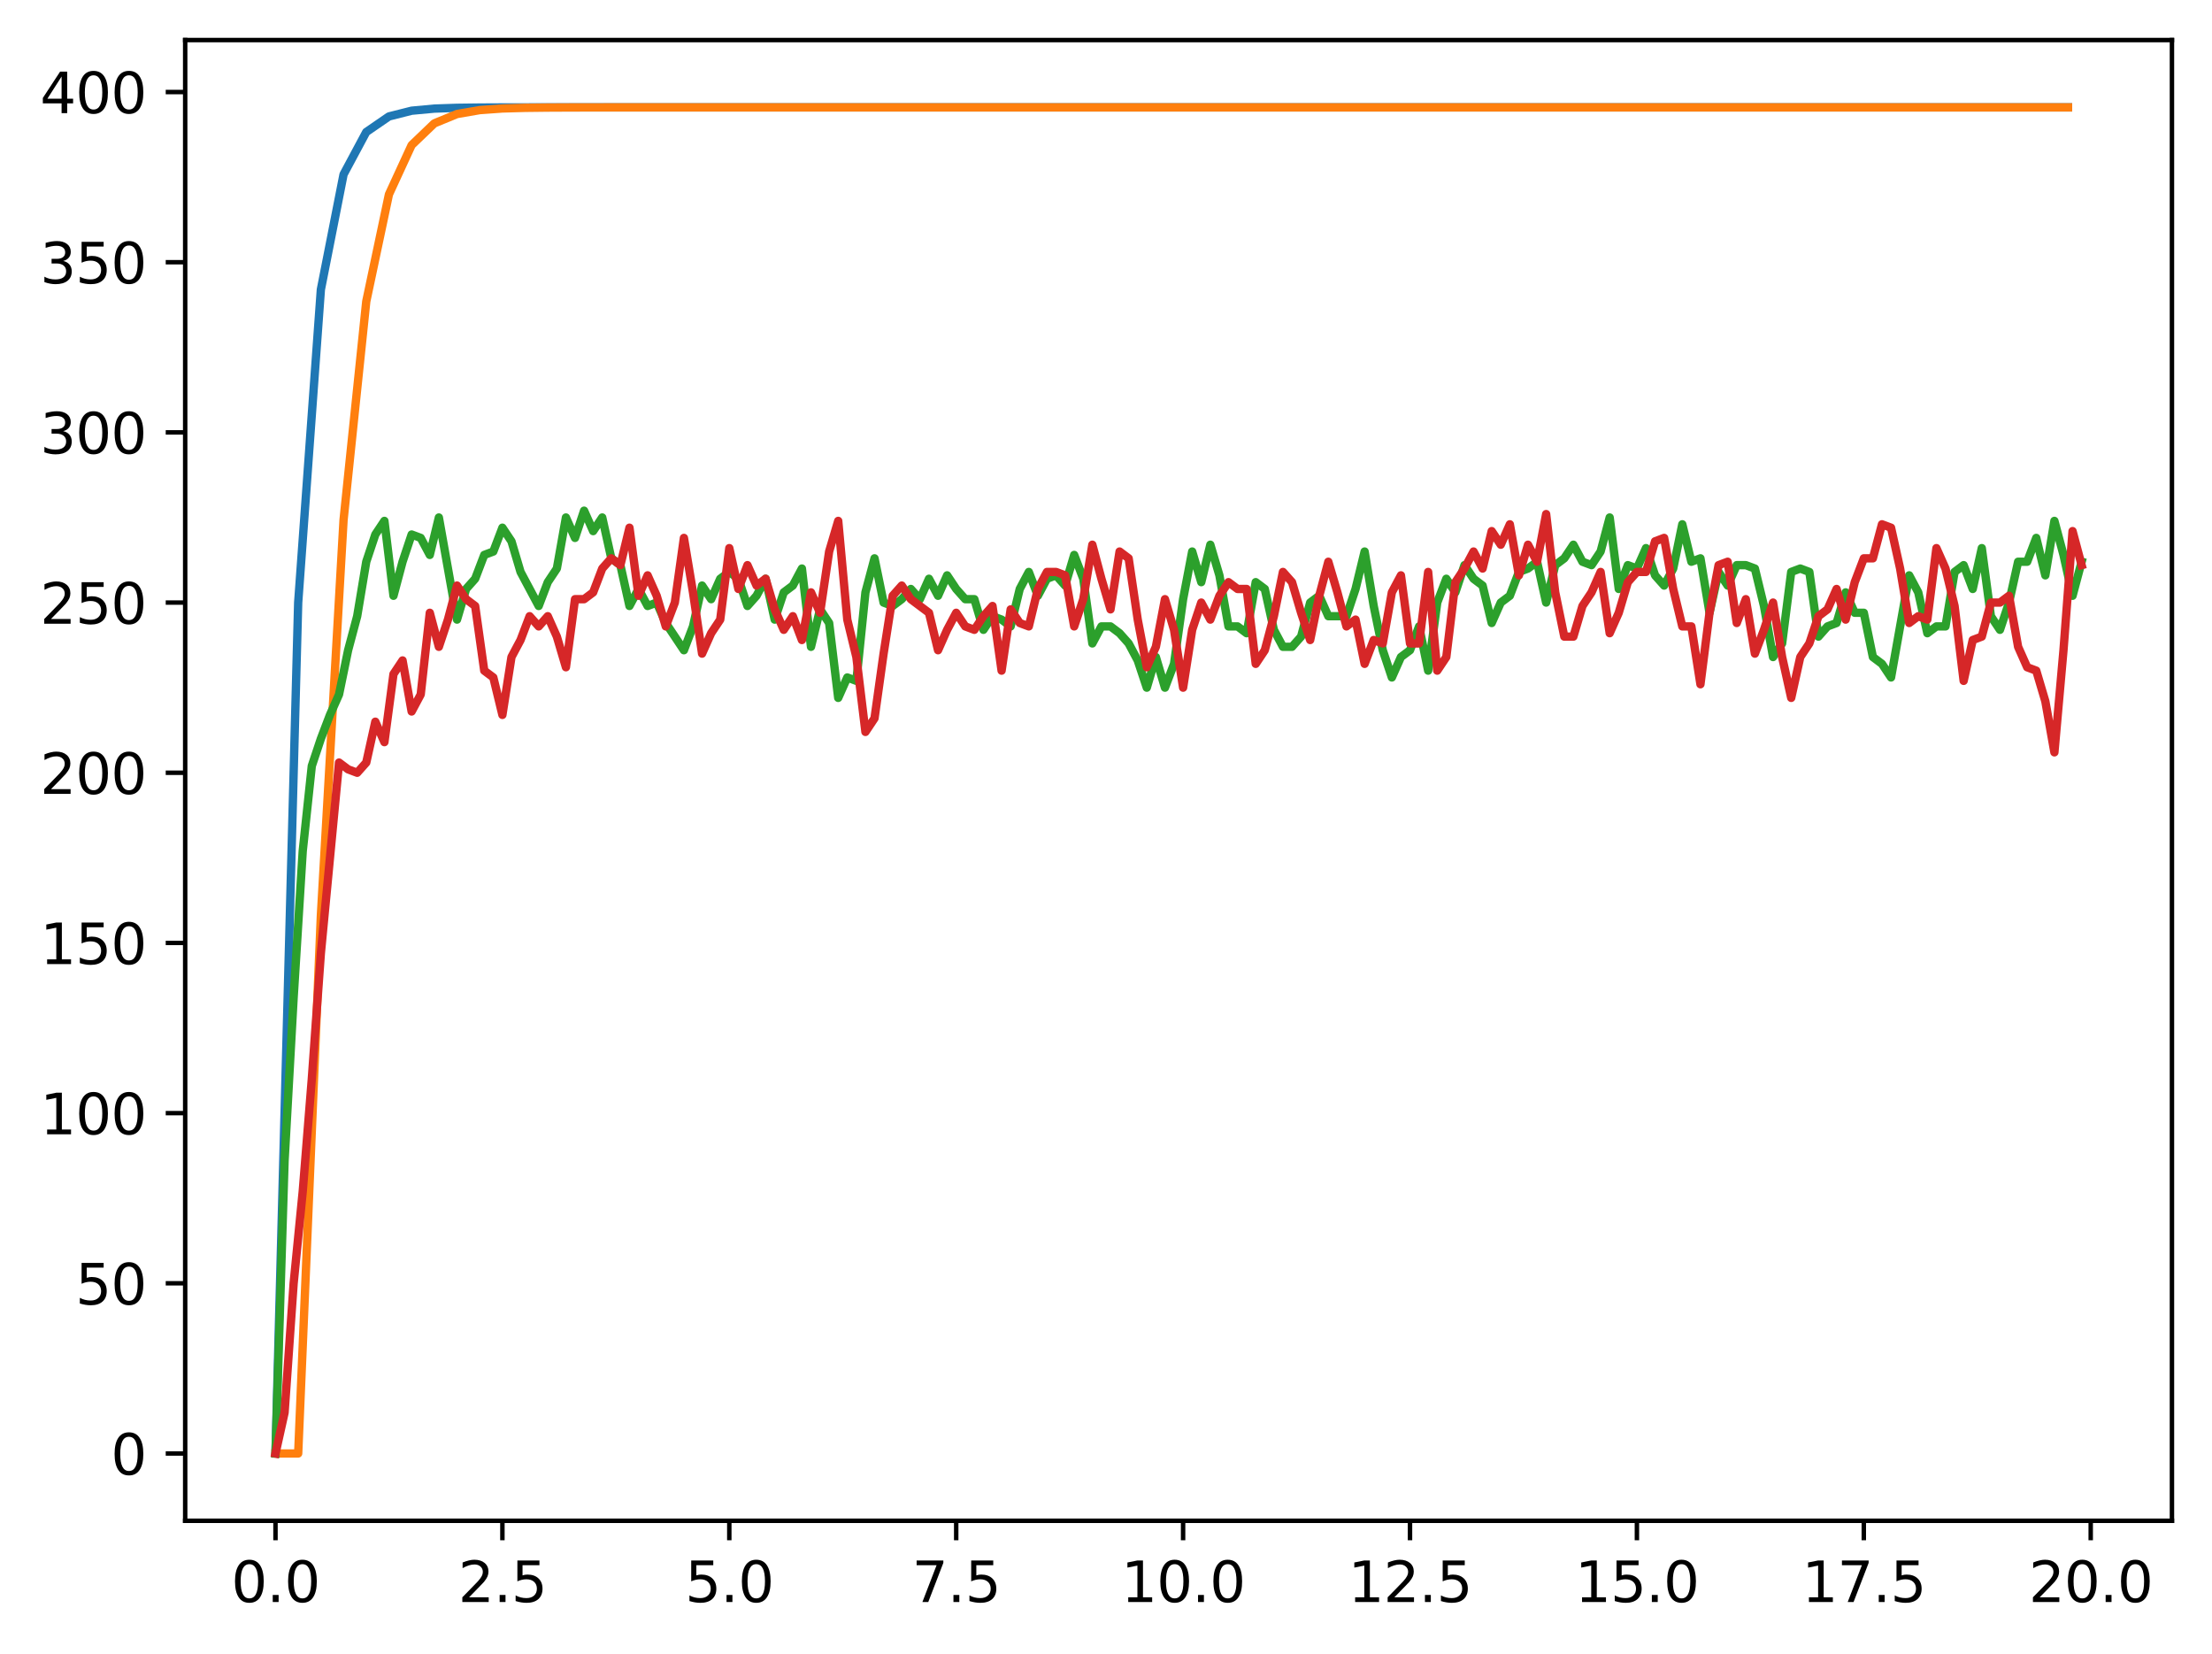 <?xml version="1.0" encoding="utf-8" standalone="no"?>
<!DOCTYPE svg PUBLIC "-//W3C//DTD SVG 1.1//EN"
  "http://www.w3.org/Graphics/SVG/1.1/DTD/svg11.dtd">
<svg xmlns:xlink="http://www.w3.org/1999/xlink" width="397.608pt" height="297.19pt" viewBox="0 0 397.608 297.19" xmlns="http://www.w3.org/2000/svg" version="1.1">
 <defs>
  <style type="text/css">*{stroke-linejoin: round; stroke-linecap: butt}</style>
 </defs>
 <g id="figure_1">
  <g id="patch_1">
   <path d="M 0 297.19 
L 397.608 297.19 
L 397.608 0 
L 0 0 
z
" style="fill: #ffffff"/>
  </g>
  <g id="axes_1">
   <g id="patch_2">
    <path d="M 33.288 273.312 
L 390.408 273.312 
L 390.408 7.2 
L 33.288 7.2 
z
" style="fill: #ffffff"/>
   </g>
   <g id="matplotlib.axis_1">
    <g id="xtick_1">
     <g id="line2d_1">
      <defs>
       <path id="mcbb24035bd" d="M 0 0 
L 0 3.5 
" style="stroke: #000000; stroke-width: 0.8"/>
      </defs>
      <g>
       <use xlink:href="#mcbb24035bd" x="49.52" y="273.312" style="stroke: #000000; stroke-width: 0.8"/>
      </g>
     </g>
     <g id="text_1">
      <!-- 0.0 -->
      <g transform="translate(41.569 287.91) scale(0.1 -0.1)">
       <defs>
        <path id="DejaVuSans-30" d="M 2034 4250 
Q 1547 4250 1301 3770 
Q 1056 3291 1056 2328 
Q 1056 1369 1301 889 
Q 1547 409 2034 409 
Q 2525 409 2770 889 
Q 3016 1369 3016 2328 
Q 3016 3291 2770 3770 
Q 2525 4250 2034 4250 
z
M 2034 4750 
Q 2819 4750 3233 4129 
Q 3647 3509 3647 2328 
Q 3647 1150 3233 529 
Q 2819 -91 2034 -91 
Q 1250 -91 836 529 
Q 422 1150 422 2328 
Q 422 3509 836 4129 
Q 1250 4750 2034 4750 
z
" transform="scale(0.016)"/>
        <path id="DejaVuSans-2e" d="M 684 794 
L 1344 794 
L 1344 0 
L 684 0 
L 684 794 
z
" transform="scale(0.016)"/>
       </defs>
       <use xlink:href="#DejaVuSans-30"/>
       <use xlink:href="#DejaVuSans-2e" x="63.623"/>
       <use xlink:href="#DejaVuSans-30" x="95.41"/>
      </g>
     </g>
    </g>
    <g id="xtick_2">
     <g id="line2d_2">
      <g>
       <use xlink:href="#mcbb24035bd" x="90.306" y="273.312" style="stroke: #000000; stroke-width: 0.8"/>
      </g>
     </g>
     <g id="text_2">
      <!-- 2.5 -->
      <g transform="translate(82.354 287.91) scale(0.1 -0.1)">
       <defs>
        <path id="DejaVuSans-32" d="M 1228 531 
L 3431 531 
L 3431 0 
L 469 0 
L 469 531 
Q 828 903 1448 1529 
Q 2069 2156 2228 2338 
Q 2531 2678 2651 2914 
Q 2772 3150 2772 3378 
Q 2772 3750 2511 3984 
Q 2250 4219 1831 4219 
Q 1534 4219 1204 4116 
Q 875 4013 500 3803 
L 500 4441 
Q 881 4594 1212 4672 
Q 1544 4750 1819 4750 
Q 2544 4750 2975 4387 
Q 3406 4025 3406 3419 
Q 3406 3131 3298 2873 
Q 3191 2616 2906 2266 
Q 2828 2175 2409 1742 
Q 1991 1309 1228 531 
z
" transform="scale(0.016)"/>
        <path id="DejaVuSans-35" d="M 691 4666 
L 3169 4666 
L 3169 4134 
L 1269 4134 
L 1269 2991 
Q 1406 3038 1543 3061 
Q 1681 3084 1819 3084 
Q 2600 3084 3056 2656 
Q 3513 2228 3513 1497 
Q 3513 744 3044 326 
Q 2575 -91 1722 -91 
Q 1428 -91 1123 -41 
Q 819 9 494 109 
L 494 744 
Q 775 591 1075 516 
Q 1375 441 1709 441 
Q 2250 441 2565 725 
Q 2881 1009 2881 1497 
Q 2881 1984 2565 2268 
Q 2250 2553 1709 2553 
Q 1456 2553 1204 2497 
Q 953 2441 691 2322 
L 691 4666 
z
" transform="scale(0.016)"/>
       </defs>
       <use xlink:href="#DejaVuSans-32"/>
       <use xlink:href="#DejaVuSans-2e" x="63.623"/>
       <use xlink:href="#DejaVuSans-35" x="95.41"/>
      </g>
     </g>
    </g>
    <g id="xtick_3">
     <g id="line2d_3">
      <g>
       <use xlink:href="#mcbb24035bd" x="131.092" y="273.312" style="stroke: #000000; stroke-width: 0.8"/>
      </g>
     </g>
     <g id="text_3">
      <!-- 5.0 -->
      <g transform="translate(123.14 287.91) scale(0.1 -0.1)">
       <use xlink:href="#DejaVuSans-35"/>
       <use xlink:href="#DejaVuSans-2e" x="63.623"/>
       <use xlink:href="#DejaVuSans-30" x="95.41"/>
      </g>
     </g>
    </g>
    <g id="xtick_4">
     <g id="line2d_4">
      <g>
       <use xlink:href="#mcbb24035bd" x="171.877" y="273.312" style="stroke: #000000; stroke-width: 0.8"/>
      </g>
     </g>
     <g id="text_4">
      <!-- 7.5 -->
      <g transform="translate(163.926 287.91) scale(0.1 -0.1)">
       <defs>
        <path id="DejaVuSans-37" d="M 525 4666 
L 3525 4666 
L 3525 4397 
L 1831 0 
L 1172 0 
L 2766 4134 
L 525 4134 
L 525 4666 
z
" transform="scale(0.016)"/>
       </defs>
       <use xlink:href="#DejaVuSans-37"/>
       <use xlink:href="#DejaVuSans-2e" x="63.623"/>
       <use xlink:href="#DejaVuSans-35" x="95.41"/>
      </g>
     </g>
    </g>
    <g id="xtick_5">
     <g id="line2d_5">
      <g>
       <use xlink:href="#mcbb24035bd" x="212.663" y="273.312" style="stroke: #000000; stroke-width: 0.8"/>
      </g>
     </g>
     <g id="text_5">
      <!-- 10.0 -->
      <g transform="translate(201.53 287.91) scale(0.1 -0.1)">
       <defs>
        <path id="DejaVuSans-31" d="M 794 531 
L 1825 531 
L 1825 4091 
L 703 3866 
L 703 4441 
L 1819 4666 
L 2450 4666 
L 2450 531 
L 3481 531 
L 3481 0 
L 794 0 
L 794 531 
z
" transform="scale(0.016)"/>
       </defs>
       <use xlink:href="#DejaVuSans-31"/>
       <use xlink:href="#DejaVuSans-30" x="63.623"/>
       <use xlink:href="#DejaVuSans-2e" x="127.246"/>
       <use xlink:href="#DejaVuSans-30" x="159.033"/>
      </g>
     </g>
    </g>
    <g id="xtick_6">
     <g id="line2d_6">
      <g>
       <use xlink:href="#mcbb24035bd" x="253.449" y="273.312" style="stroke: #000000; stroke-width: 0.8"/>
      </g>
     </g>
     <g id="text_6">
      <!-- 12.5 -->
      <g transform="translate(242.316 287.91) scale(0.1 -0.1)">
       <use xlink:href="#DejaVuSans-31"/>
       <use xlink:href="#DejaVuSans-32" x="63.623"/>
       <use xlink:href="#DejaVuSans-2e" x="127.246"/>
       <use xlink:href="#DejaVuSans-35" x="159.033"/>
      </g>
     </g>
    </g>
    <g id="xtick_7">
     <g id="line2d_7">
      <g>
       <use xlink:href="#mcbb24035bd" x="294.235" y="273.312" style="stroke: #000000; stroke-width: 0.8"/>
      </g>
     </g>
     <g id="text_7">
      <!-- 15.0 -->
      <g transform="translate(283.102 287.91) scale(0.1 -0.1)">
       <use xlink:href="#DejaVuSans-31"/>
       <use xlink:href="#DejaVuSans-35" x="63.623"/>
       <use xlink:href="#DejaVuSans-2e" x="127.246"/>
       <use xlink:href="#DejaVuSans-30" x="159.033"/>
      </g>
     </g>
    </g>
    <g id="xtick_8">
     <g id="line2d_8">
      <g>
       <use xlink:href="#mcbb24035bd" x="335.02" y="273.312" style="stroke: #000000; stroke-width: 0.8"/>
      </g>
     </g>
     <g id="text_8">
      <!-- 17.5 -->
      <g transform="translate(323.888 287.91) scale(0.1 -0.1)">
       <use xlink:href="#DejaVuSans-31"/>
       <use xlink:href="#DejaVuSans-37" x="63.623"/>
       <use xlink:href="#DejaVuSans-2e" x="127.246"/>
       <use xlink:href="#DejaVuSans-35" x="159.033"/>
      </g>
     </g>
    </g>
    <g id="xtick_9">
     <g id="line2d_9">
      <g>
       <use xlink:href="#mcbb24035bd" x="375.806" y="273.312" style="stroke: #000000; stroke-width: 0.8"/>
      </g>
     </g>
     <g id="text_9">
      <!-- 20.0 -->
      <g transform="translate(364.673 287.91) scale(0.1 -0.1)">
       <use xlink:href="#DejaVuSans-32"/>
       <use xlink:href="#DejaVuSans-30" x="63.623"/>
       <use xlink:href="#DejaVuSans-2e" x="127.246"/>
       <use xlink:href="#DejaVuSans-30" x="159.033"/>
      </g>
     </g>
    </g>
   </g>
   <g id="matplotlib.axis_2">
    <g id="ytick_1">
     <g id="line2d_10">
      <defs>
       <path id="m2ed1bf9c9c" d="M 0 0 
L -3.5 0 
" style="stroke: #000000; stroke-width: 0.8"/>
      </defs>
      <g>
       <use xlink:href="#m2ed1bf9c9c" x="33.288" y="261.216" style="stroke: #000000; stroke-width: 0.8"/>
      </g>
     </g>
     <g id="text_10">
      <!-- 0 -->
      <g transform="translate(19.925 265.015) scale(0.1 -0.1)">
       <use xlink:href="#DejaVuSans-30"/>
      </g>
     </g>
    </g>
    <g id="ytick_2">
     <g id="line2d_11">
      <g>
       <use xlink:href="#m2ed1bf9c9c" x="33.288" y="230.631" style="stroke: #000000; stroke-width: 0.8"/>
      </g>
     </g>
     <g id="text_11">
      <!-- 50 -->
      <g transform="translate(13.562 234.431) scale(0.1 -0.1)">
       <use xlink:href="#DejaVuSans-35"/>
       <use xlink:href="#DejaVuSans-30" x="63.623"/>
      </g>
     </g>
    </g>
    <g id="ytick_3">
     <g id="line2d_12">
      <g>
       <use xlink:href="#m2ed1bf9c9c" x="33.288" y="200.047" style="stroke: #000000; stroke-width: 0.8"/>
      </g>
     </g>
     <g id="text_12">
      <!-- 100 -->
      <g transform="translate(7.2 203.846) scale(0.1 -0.1)">
       <use xlink:href="#DejaVuSans-31"/>
       <use xlink:href="#DejaVuSans-30" x="63.623"/>
       <use xlink:href="#DejaVuSans-30" x="127.246"/>
      </g>
     </g>
    </g>
    <g id="ytick_4">
     <g id="line2d_13">
      <g>
       <use xlink:href="#m2ed1bf9c9c" x="33.288" y="169.462" style="stroke: #000000; stroke-width: 0.8"/>
      </g>
     </g>
     <g id="text_13">
      <!-- 150 -->
      <g transform="translate(7.2 173.262) scale(0.1 -0.1)">
       <use xlink:href="#DejaVuSans-31"/>
       <use xlink:href="#DejaVuSans-35" x="63.623"/>
       <use xlink:href="#DejaVuSans-30" x="127.246"/>
      </g>
     </g>
    </g>
    <g id="ytick_5">
     <g id="line2d_14">
      <g>
       <use xlink:href="#m2ed1bf9c9c" x="33.288" y="138.878" style="stroke: #000000; stroke-width: 0.8"/>
      </g>
     </g>
     <g id="text_14">
      <!-- 200 -->
      <g transform="translate(7.2 142.677) scale(0.1 -0.1)">
       <use xlink:href="#DejaVuSans-32"/>
       <use xlink:href="#DejaVuSans-30" x="63.623"/>
       <use xlink:href="#DejaVuSans-30" x="127.246"/>
      </g>
     </g>
    </g>
    <g id="ytick_6">
     <g id="line2d_15">
      <g>
       <use xlink:href="#m2ed1bf9c9c" x="33.288" y="108.293" style="stroke: #000000; stroke-width: 0.8"/>
      </g>
     </g>
     <g id="text_15">
      <!-- 250 -->
      <g transform="translate(7.2 112.093) scale(0.1 -0.1)">
       <use xlink:href="#DejaVuSans-32"/>
       <use xlink:href="#DejaVuSans-35" x="63.623"/>
       <use xlink:href="#DejaVuSans-30" x="127.246"/>
      </g>
     </g>
    </g>
    <g id="ytick_7">
     <g id="line2d_16">
      <g>
       <use xlink:href="#m2ed1bf9c9c" x="33.288" y="77.709" style="stroke: #000000; stroke-width: 0.8"/>
      </g>
     </g>
     <g id="text_16">
      <!-- 300 -->
      <g transform="translate(7.2 81.508) scale(0.1 -0.1)">
       <defs>
        <path id="DejaVuSans-33" d="M 2597 2516 
Q 3050 2419 3304 2112 
Q 3559 1806 3559 1356 
Q 3559 666 3084 287 
Q 2609 -91 1734 -91 
Q 1441 -91 1130 -33 
Q 819 25 488 141 
L 488 750 
Q 750 597 1062 519 
Q 1375 441 1716 441 
Q 2309 441 2620 675 
Q 2931 909 2931 1356 
Q 2931 1769 2642 2001 
Q 2353 2234 1838 2234 
L 1294 2234 
L 1294 2753 
L 1863 2753 
Q 2328 2753 2575 2939 
Q 2822 3125 2822 3475 
Q 2822 3834 2567 4026 
Q 2313 4219 1838 4219 
Q 1578 4219 1281 4162 
Q 984 4106 628 3988 
L 628 4550 
Q 988 4650 1302 4700 
Q 1616 4750 1894 4750 
Q 2613 4750 3031 4423 
Q 3450 4097 3450 3541 
Q 3450 3153 3228 2886 
Q 3006 2619 2597 2516 
z
" transform="scale(0.016)"/>
       </defs>
       <use xlink:href="#DejaVuSans-33"/>
       <use xlink:href="#DejaVuSans-30" x="63.623"/>
       <use xlink:href="#DejaVuSans-30" x="127.246"/>
      </g>
     </g>
    </g>
    <g id="ytick_8">
     <g id="line2d_17">
      <g>
       <use xlink:href="#m2ed1bf9c9c" x="33.288" y="47.124" style="stroke: #000000; stroke-width: 0.8"/>
      </g>
     </g>
     <g id="text_17">
      <!-- 350 -->
      <g transform="translate(7.2 50.924) scale(0.1 -0.1)">
       <use xlink:href="#DejaVuSans-33"/>
       <use xlink:href="#DejaVuSans-35" x="63.623"/>
       <use xlink:href="#DejaVuSans-30" x="127.246"/>
      </g>
     </g>
    </g>
    <g id="ytick_9">
     <g id="line2d_18">
      <g>
       <use xlink:href="#m2ed1bf9c9c" x="33.288" y="16.54" style="stroke: #000000; stroke-width: 0.8"/>
      </g>
     </g>
     <g id="text_18">
      <!-- 400 -->
      <g transform="translate(7.2 20.339) scale(0.1 -0.1)">
       <defs>
        <path id="DejaVuSans-34" d="M 2419 4116 
L 825 1625 
L 2419 1625 
L 2419 4116 
z
M 2253 4666 
L 3047 4666 
L 3047 1625 
L 3713 1625 
L 3713 1100 
L 3047 1100 
L 3047 0 
L 2419 0 
L 2419 1100 
L 313 1100 
L 313 1709 
L 2253 4666 
z
" transform="scale(0.016)"/>
       </defs>
       <use xlink:href="#DejaVuSans-34"/>
       <use xlink:href="#DejaVuSans-30" x="63.623"/>
       <use xlink:href="#DejaVuSans-30" x="127.246"/>
      </g>
     </g>
    </g>
   </g>
   <g id="line2d_19">
    <path d="M 49.52 261.216 
L 53.599 108.293 
L 57.677 52.036 
L 61.756 31.34 
L 65.835 23.727 
L 69.913 20.926 
L 73.992 19.896 
L 78.07 19.517 
L 82.149 19.377 
L 86.227 19.326 
L 90.306 19.307 
L 94.385 19.3 
L 98.463 19.297 
L 102.542 19.297 
L 106.62 19.296 
L 110.699 19.296 
L 114.777 19.296 
L 118.856 19.296 
L 122.935 19.296 
L 127.013 19.296 
L 131.092 19.296 
L 135.17 19.296 
L 139.249 19.296 
L 143.327 19.296 
L 147.406 19.296 
L 151.485 19.296 
L 155.563 19.296 
L 159.642 19.296 
L 163.72 19.296 
L 167.799 19.296 
L 171.877 19.296 
L 175.956 19.296 
L 180.035 19.296 
L 184.113 19.296 
L 188.192 19.296 
L 192.27 19.296 
L 196.349 19.296 
L 200.427 19.296 
L 204.506 19.296 
L 208.585 19.296 
L 212.663 19.296 
L 216.742 19.296 
L 220.82 19.296 
L 224.899 19.296 
L 228.978 19.296 
L 233.056 19.296 
L 237.135 19.296 
L 241.213 19.296 
L 245.292 19.296 
L 249.37 19.296 
L 253.449 19.296 
L 257.528 19.296 
L 261.606 19.296 
L 265.685 19.296 
L 269.763 19.296 
L 273.842 19.296 
L 277.92 19.296 
L 281.999 19.296 
L 286.078 19.296 
L 290.156 19.296 
L 294.235 19.296 
L 298.313 19.296 
L 302.392 19.296 
L 306.47 19.296 
L 310.549 19.296 
L 314.628 19.296 
L 318.706 19.296 
L 322.785 19.296 
L 326.863 19.296 
L 330.942 19.296 
L 335.02 19.296 
L 339.099 19.296 
L 343.178 19.296 
L 347.256 19.296 
L 351.335 19.296 
L 355.413 19.296 
L 359.492 19.296 
L 363.57 19.296 
L 367.649 19.296 
L 371.728 19.296 
" clip-path="url(#p9f1884ac1a)" style="fill: none; stroke: #1f77b4; stroke-width: 1.5; stroke-linecap: square"/>
   </g>
   <g id="line2d_20">
    <path d="M 49.52 261.216 
L 53.599 261.216 
L 57.677 164.55 
L 61.756 93.428 
L 65.835 54.181 
L 69.913 34.93 
L 73.992 26.078 
L 78.07 22.17 
L 82.149 20.493 
L 86.227 19.788 
L 90.306 19.496 
L 94.385 19.376 
L 98.463 19.328 
L 102.542 19.309 
L 106.62 19.301 
L 110.699 19.298 
L 114.777 19.297 
L 118.856 19.296 
L 122.935 19.296 
L 127.013 19.296 
L 131.092 19.296 
L 135.17 19.296 
L 139.249 19.296 
L 143.327 19.296 
L 147.406 19.296 
L 151.485 19.296 
L 155.563 19.296 
L 159.642 19.296 
L 163.72 19.296 
L 167.799 19.296 
L 171.877 19.296 
L 175.956 19.296 
L 180.035 19.296 
L 184.113 19.296 
L 188.192 19.296 
L 192.27 19.296 
L 196.349 19.296 
L 200.427 19.296 
L 204.506 19.296 
L 208.585 19.296 
L 212.663 19.296 
L 216.742 19.296 
L 220.82 19.296 
L 224.899 19.296 
L 228.978 19.296 
L 233.056 19.296 
L 237.135 19.296 
L 241.213 19.296 
L 245.292 19.296 
L 249.37 19.296 
L 253.449 19.296 
L 257.528 19.296 
L 261.606 19.296 
L 265.685 19.296 
L 269.763 19.296 
L 273.842 19.296 
L 277.92 19.296 
L 281.999 19.296 
L 286.078 19.296 
L 290.156 19.296 
L 294.235 19.296 
L 298.313 19.296 
L 302.392 19.296 
L 306.47 19.296 
L 310.549 19.296 
L 314.628 19.296 
L 318.706 19.296 
L 322.785 19.296 
L 326.863 19.296 
L 330.942 19.296 
L 335.02 19.296 
L 339.099 19.296 
L 343.178 19.296 
L 347.256 19.296 
L 351.335 19.296 
L 355.413 19.296 
L 359.492 19.296 
L 363.57 19.296 
L 367.649 19.296 
L 371.728 19.296 
" clip-path="url(#p9f1884ac1a)" style="fill: none; stroke: #ff7f0e; stroke-width: 1.5; stroke-linecap: square"/>
   </g>
   <g id="line2d_21">
    <path d="M 49.52 261.216 
L 51.152 208.611 
L 52.783 179.249 
L 54.415 152.947 
L 56.046 137.655 
L 57.677 132.761 
L 59.309 128.479 
L 60.94 124.809 
L 62.572 116.857 
L 64.203 110.74 
L 65.835 100.953 
L 67.466 96.06 
L 69.097 93.613 
L 70.729 107.07 
L 72.36 100.953 
L 73.992 96.06 
L 75.623 96.671 
L 77.255 99.73 
L 78.886 93.001 
L 82.149 111.352 
L 83.78 105.847 
L 85.412 104.012 
L 87.043 99.73 
L 88.675 99.118 
L 90.306 94.836 
L 91.937 97.283 
L 93.569 102.788 
L 96.832 108.905 
L 98.463 104.623 
L 100.095 102.176 
L 101.726 93.001 
L 103.357 96.671 
L 104.989 91.778 
L 106.62 95.448 
L 108.252 93.001 
L 109.883 100.341 
L 111.515 101.565 
L 113.146 108.905 
L 114.777 105.847 
L 116.409 108.905 
L 118.04 108.293 
L 119.672 111.964 
L 122.935 116.857 
L 124.566 112.575 
L 126.197 105.235 
L 127.829 107.682 
L 129.46 104.012 
L 131.092 102.788 
L 132.723 104.012 
L 134.355 108.905 
L 135.986 107.07 
L 137.617 104.012 
L 139.249 111.352 
L 140.88 106.458 
L 142.512 105.235 
L 144.143 102.176 
L 145.775 116.245 
L 147.406 109.517 
L 149.037 111.964 
L 150.669 125.421 
L 152.3 121.751 
L 153.932 122.362 
L 155.563 106.458 
L 157.195 100.341 
L 158.826 108.293 
L 160.457 108.905 
L 162.089 107.682 
L 163.72 105.847 
L 165.352 107.682 
L 166.983 104.012 
L 168.615 107.07 
L 170.246 103.4 
L 171.877 105.847 
L 173.509 107.682 
L 175.14 107.682 
L 176.772 113.187 
L 178.403 110.74 
L 180.035 111.352 
L 181.666 112.575 
L 183.297 105.847 
L 184.929 102.788 
L 186.56 107.07 
L 188.192 104.012 
L 189.823 103.4 
L 191.455 105.235 
L 193.086 99.73 
L 194.717 104.012 
L 196.349 115.634 
L 197.98 112.575 
L 199.612 112.575 
L 201.243 113.799 
L 202.875 115.634 
L 204.506 118.692 
L 206.137 123.586 
L 207.769 118.08 
L 209.4 123.586 
L 211.032 119.304 
L 212.663 107.682 
L 214.295 99.118 
L 215.926 104.623 
L 217.558 97.895 
L 219.189 103.4 
L 220.82 112.575 
L 222.452 112.575 
L 224.083 113.799 
L 225.715 104.623 
L 227.346 105.847 
L 228.978 113.187 
L 230.609 116.245 
L 232.24 116.245 
L 233.872 114.41 
L 235.503 108.293 
L 237.135 107.07 
L 238.766 110.74 
L 242.029 110.74 
L 243.66 105.847 
L 245.292 99.118 
L 246.923 108.905 
L 248.555 116.857 
L 250.186 121.751 
L 251.818 118.08 
L 253.449 116.857 
L 255.08 112.575 
L 256.712 120.527 
L 258.343 108.293 
L 259.975 104.012 
L 261.606 106.458 
L 263.238 101.565 
L 264.869 104.012 
L 266.5 105.235 
L 268.132 111.964 
L 269.763 108.293 
L 271.395 107.07 
L 273.026 102.788 
L 274.658 102.176 
L 276.289 100.953 
L 277.92 108.293 
L 279.552 101.565 
L 281.183 100.341 
L 282.815 97.895 
L 284.446 100.953 
L 286.078 101.565 
L 287.709 99.118 
L 289.34 93.001 
L 290.972 105.847 
L 292.603 101.565 
L 294.235 102.176 
L 295.866 98.506 
L 297.498 103.4 
L 299.129 105.235 
L 300.76 102.176 
L 302.392 94.225 
L 304.023 100.953 
L 305.655 100.341 
L 307.286 110.128 
L 308.918 102.788 
L 310.549 105.235 
L 312.18 101.565 
L 313.812 101.565 
L 315.443 102.176 
L 317.075 108.905 
L 318.706 118.08 
L 320.338 115.634 
L 321.969 102.788 
L 323.6 102.176 
L 325.232 102.788 
L 326.863 114.41 
L 328.495 112.575 
L 330.126 111.964 
L 331.758 106.458 
L 333.389 110.128 
L 335.02 110.128 
L 336.652 118.08 
L 338.283 119.304 
L 339.915 121.751 
L 343.178 103.4 
L 344.809 106.458 
L 346.44 113.799 
L 348.072 112.575 
L 349.703 112.575 
L 351.335 102.788 
L 352.966 101.565 
L 354.598 105.847 
L 356.229 98.506 
L 357.86 110.74 
L 359.492 113.187 
L 361.123 108.293 
L 362.755 100.953 
L 364.386 100.953 
L 366.018 96.671 
L 367.649 103.4 
L 369.28 93.613 
L 370.912 99.73 
L 372.543 107.07 
L 374.175 100.953 
L 374.175 100.953 
" clip-path="url(#p9f1884ac1a)" style="fill: none; stroke: #2ca02c; stroke-width: 1.5; stroke-linecap: square"/>
   </g>
   <g id="line2d_22">
    <path d="M 49.52 261.216 
L 51.152 253.876 
L 52.783 230.631 
L 54.415 214.116 
L 56.046 193.93 
L 57.677 171.298 
L 60.94 137.043 
L 62.572 138.266 
L 64.203 138.878 
L 65.835 137.043 
L 67.466 129.703 
L 69.097 133.373 
L 70.729 121.139 
L 72.36 118.692 
L 73.992 127.867 
L 75.623 124.809 
L 77.255 110.128 
L 78.886 116.245 
L 80.517 111.352 
L 82.149 105.235 
L 83.78 107.682 
L 85.412 108.905 
L 87.043 120.527 
L 88.675 121.751 
L 90.306 128.479 
L 91.937 118.08 
L 93.569 115.022 
L 95.2 110.74 
L 96.832 112.575 
L 98.463 110.74 
L 100.095 114.41 
L 101.726 119.916 
L 103.357 107.682 
L 104.989 107.682 
L 106.62 106.458 
L 108.252 102.176 
L 109.883 100.341 
L 111.515 101.565 
L 113.146 94.836 
L 114.777 107.07 
L 116.409 103.4 
L 118.04 107.07 
L 119.672 112.575 
L 121.303 108.293 
L 122.935 96.671 
L 124.566 106.458 
L 126.197 117.469 
L 127.829 113.799 
L 129.46 111.352 
L 131.092 98.506 
L 132.723 105.847 
L 134.355 101.565 
L 135.986 105.235 
L 137.617 104.012 
L 139.249 109.517 
L 140.88 113.187 
L 142.512 110.74 
L 144.143 115.022 
L 145.775 106.458 
L 147.406 110.128 
L 149.037 99.118 
L 150.669 93.613 
L 152.3 111.352 
L 153.932 118.08 
L 155.563 131.538 
L 157.195 129.091 
L 158.826 117.469 
L 160.457 107.07 
L 162.089 105.235 
L 163.72 107.682 
L 166.983 110.128 
L 168.615 116.857 
L 170.246 113.187 
L 171.877 110.128 
L 173.509 112.575 
L 175.14 113.187 
L 176.772 110.74 
L 178.403 108.905 
L 180.035 120.527 
L 181.666 109.517 
L 183.297 111.964 
L 184.929 112.575 
L 186.56 105.847 
L 188.192 102.788 
L 189.823 102.788 
L 191.455 103.4 
L 193.086 112.575 
L 194.717 107.682 
L 196.349 97.895 
L 197.98 104.012 
L 199.612 109.517 
L 201.243 99.118 
L 202.875 100.341 
L 204.506 111.352 
L 206.137 119.916 
L 207.769 116.245 
L 209.4 107.682 
L 211.032 113.187 
L 212.663 123.586 
L 214.295 113.187 
L 215.926 108.293 
L 217.558 111.352 
L 219.189 107.07 
L 220.82 104.623 
L 222.452 105.847 
L 224.083 105.847 
L 225.715 119.304 
L 227.346 116.857 
L 228.978 110.74 
L 230.609 102.788 
L 232.24 104.623 
L 233.872 110.128 
L 235.503 115.022 
L 237.135 107.07 
L 238.766 100.953 
L 240.398 106.458 
L 242.029 112.575 
L 243.66 111.352 
L 245.292 119.304 
L 246.923 115.022 
L 248.555 115.634 
L 250.186 106.458 
L 251.818 103.4 
L 253.449 115.634 
L 255.08 115.634 
L 256.712 102.788 
L 258.343 120.527 
L 259.975 118.08 
L 261.606 104.623 
L 263.238 102.176 
L 264.869 99.118 
L 266.5 102.176 
L 268.132 95.448 
L 269.763 97.895 
L 271.395 94.225 
L 273.026 103.4 
L 274.658 97.895 
L 276.289 100.953 
L 277.92 92.389 
L 279.552 106.458 
L 281.183 114.41 
L 282.815 114.41 
L 284.446 108.905 
L 286.078 106.458 
L 287.709 102.788 
L 289.34 113.799 
L 290.972 110.128 
L 292.603 104.623 
L 294.235 102.788 
L 295.866 102.788 
L 297.498 97.283 
L 299.129 96.671 
L 300.76 105.847 
L 302.392 112.575 
L 304.023 112.575 
L 305.655 122.974 
L 307.286 110.128 
L 308.918 101.565 
L 310.549 100.953 
L 312.18 111.964 
L 313.812 107.682 
L 315.443 117.469 
L 317.075 113.187 
L 318.706 108.293 
L 320.338 118.08 
L 321.969 125.421 
L 323.6 118.08 
L 325.232 115.634 
L 326.863 110.74 
L 328.495 109.517 
L 330.126 105.847 
L 331.758 111.352 
L 333.389 104.623 
L 335.02 100.341 
L 336.652 100.341 
L 338.283 94.225 
L 339.915 94.836 
L 341.546 102.176 
L 343.178 111.964 
L 344.809 110.74 
L 346.44 111.352 
L 348.072 98.506 
L 349.703 102.176 
L 351.335 108.905 
L 352.966 122.362 
L 354.598 115.022 
L 356.229 114.41 
L 357.86 108.293 
L 359.492 108.293 
L 361.123 107.07 
L 362.755 116.245 
L 364.386 119.916 
L 366.018 120.527 
L 367.649 126.032 
L 369.28 135.208 
L 370.912 116.857 
L 372.543 95.448 
L 374.175 101.565 
L 374.175 101.565 
" clip-path="url(#p9f1884ac1a)" style="fill: none; stroke: #d62728; stroke-width: 1.5; stroke-linecap: square"/>
   </g>
   <g id="patch_3">
    <path d="M 33.288 273.312 
L 33.288 7.2 
" style="fill: none; stroke: #000000; stroke-width: 0.8; stroke-linejoin: miter; stroke-linecap: square"/>
   </g>
   <g id="patch_4">
    <path d="M 390.408 273.312 
L 390.408 7.2 
" style="fill: none; stroke: #000000; stroke-width: 0.8; stroke-linejoin: miter; stroke-linecap: square"/>
   </g>
   <g id="patch_5">
    <path d="M 33.288 273.312 
L 390.408 273.312 
" style="fill: none; stroke: #000000; stroke-width: 0.8; stroke-linejoin: miter; stroke-linecap: square"/>
   </g>
   <g id="patch_6">
    <path d="M 33.288 7.2 
L 390.408 7.2 
" style="fill: none; stroke: #000000; stroke-width: 0.8; stroke-linejoin: miter; stroke-linecap: square"/>
   </g>
  </g>
 </g>
 <defs>
  <clipPath id="p9f1884ac1a">
   <rect x="33.288" y="7.2" width="357.12" height="266.112"/>
  </clipPath>
 </defs>
</svg>
